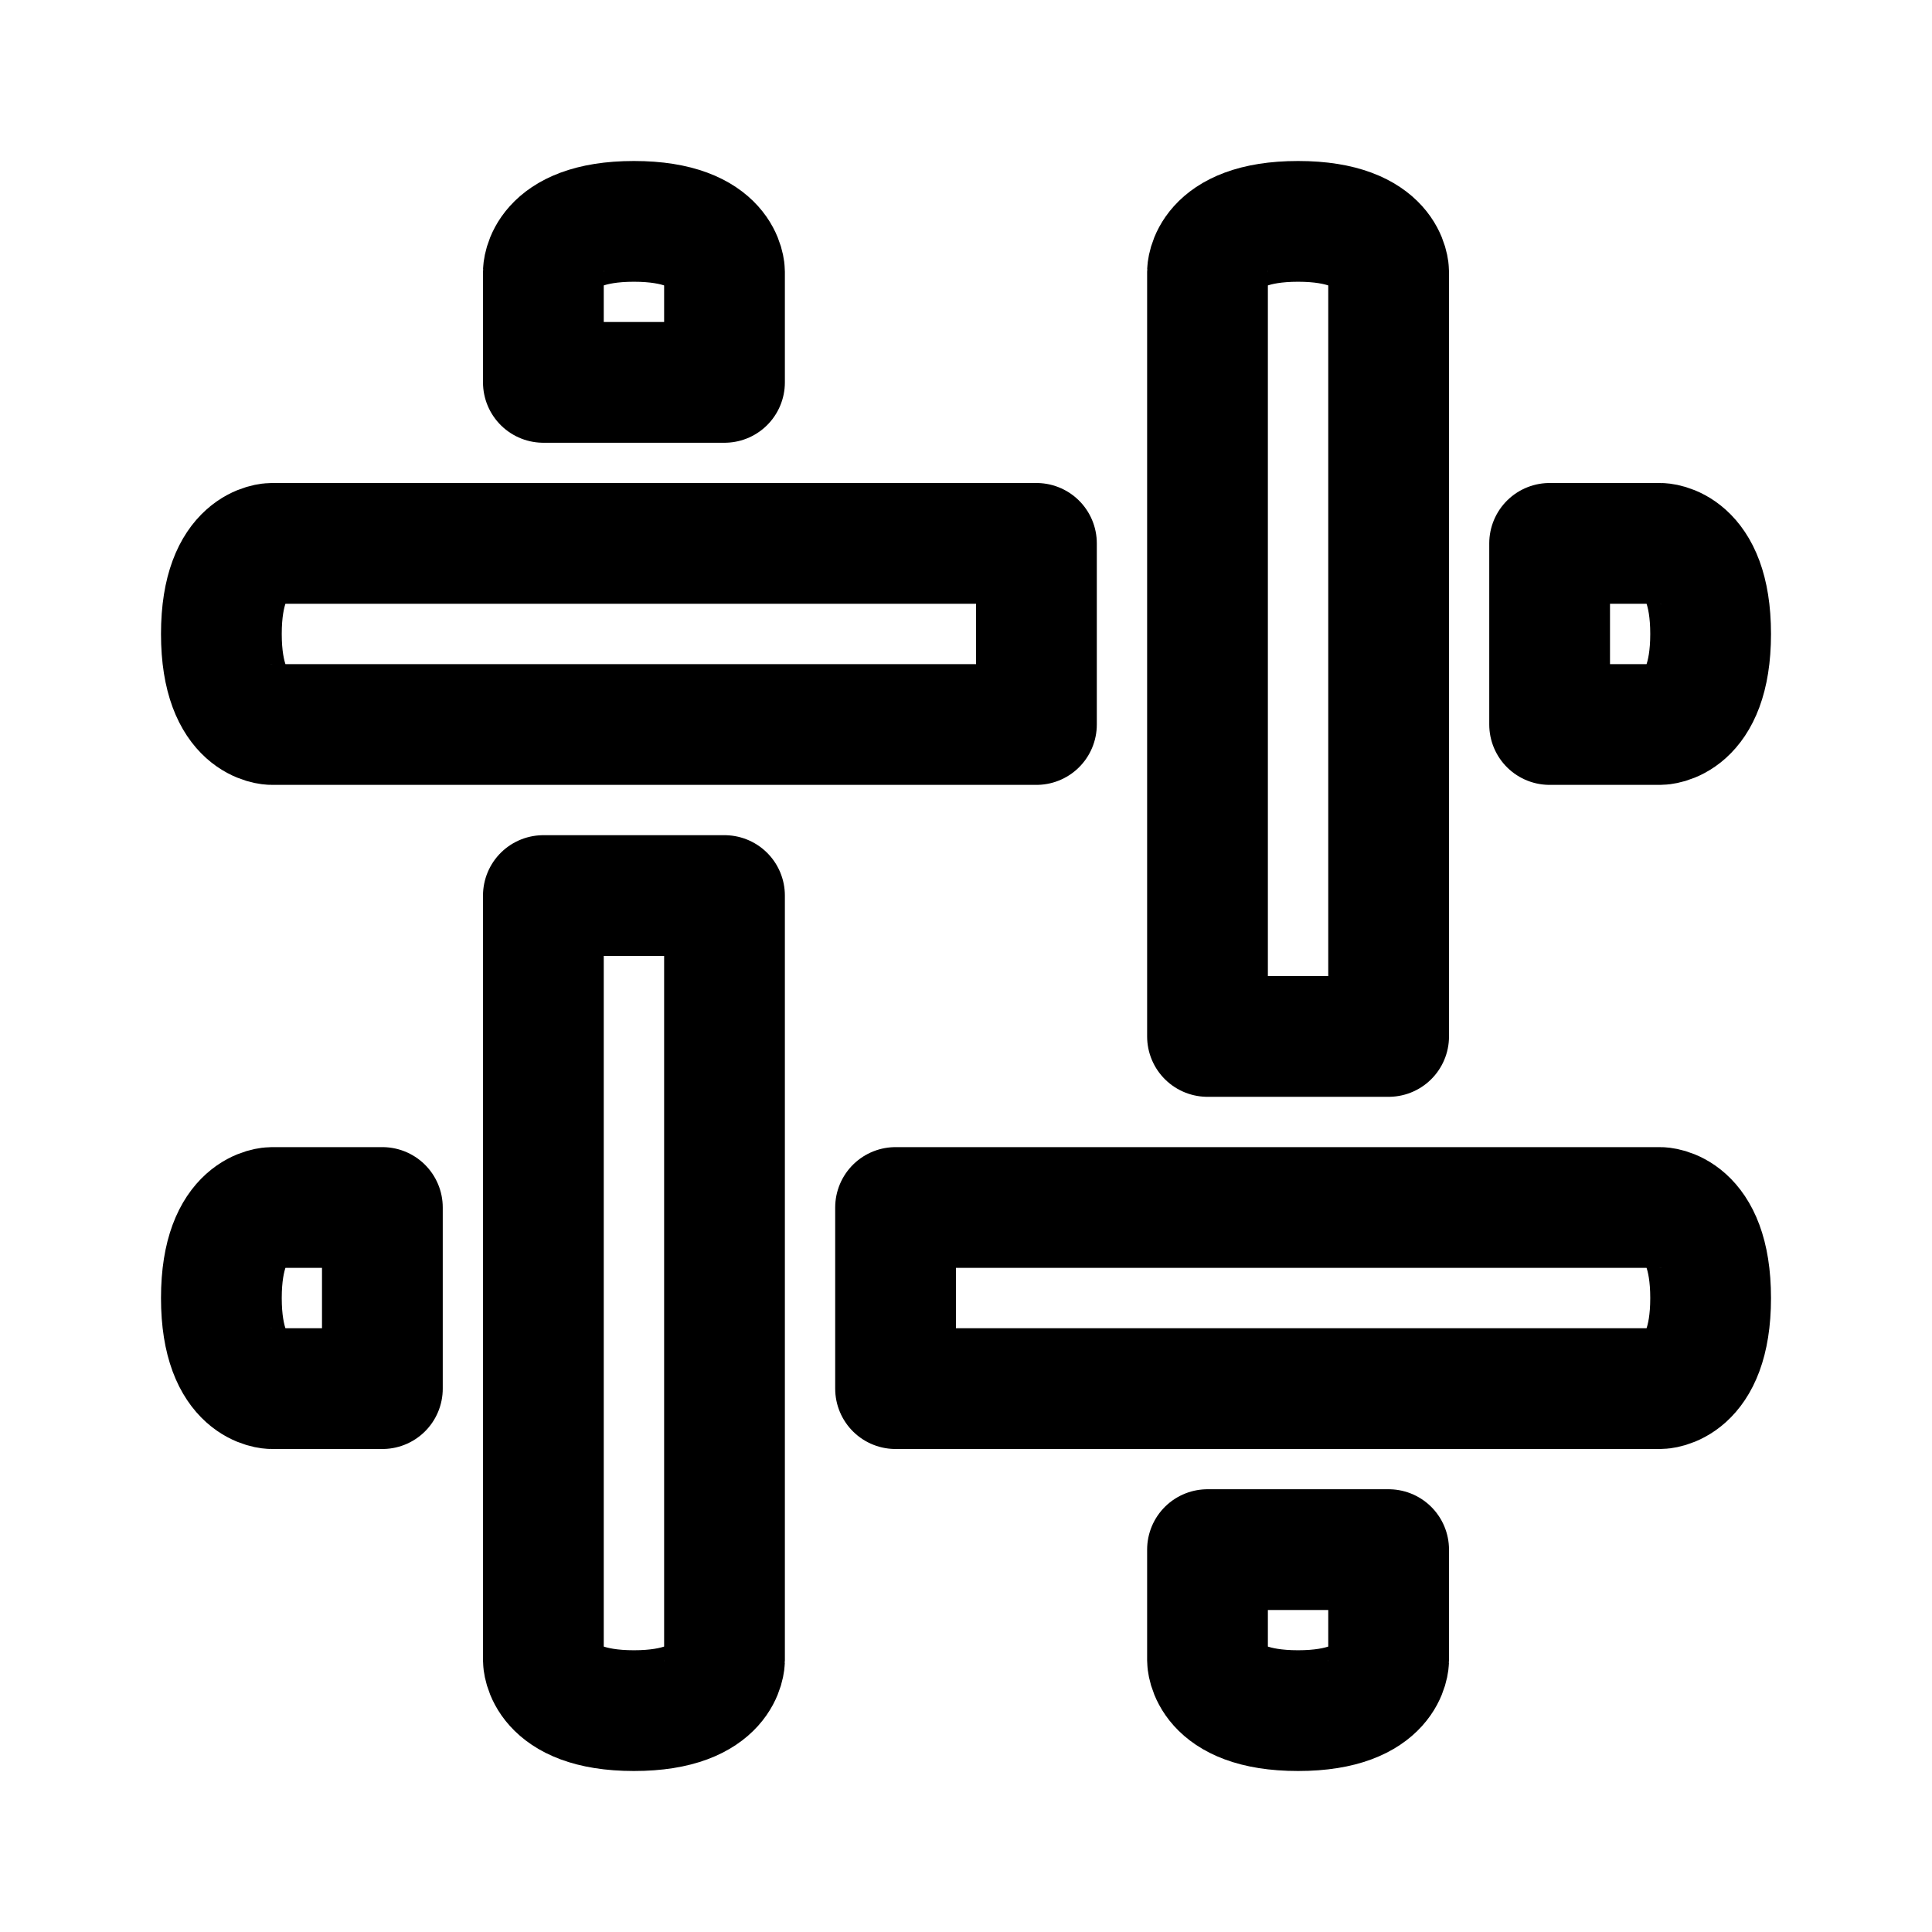 <svg xmlns="http://www.w3.org/2000/svg" width="192" height="192" fill="none" viewBox="0 0 192 192"><path stroke="#000" stroke-linejoin="round" stroke-width="12" d="M120 165v-11h18v11s0 5-9 5-9-5-9-5zM72 27v11H54V27s0-5 9-5 9 5 9 5zm-45 93h11v18H27s-5 0-5-9 5-9 5-9zm138-48h-11V54h11s5 0 5 9-5 9-5 9zm-27-45v76h-18V27s0-5 9-5 9 5 9 5zM54 165V89h18v76s0 5-9 5-9-5-9-5zm111-27H89v-18h76s5 0 5 9-5 9-5 9zM27 54h76v18H27s-5 0-5-9 5-9 5-9z"/></svg>